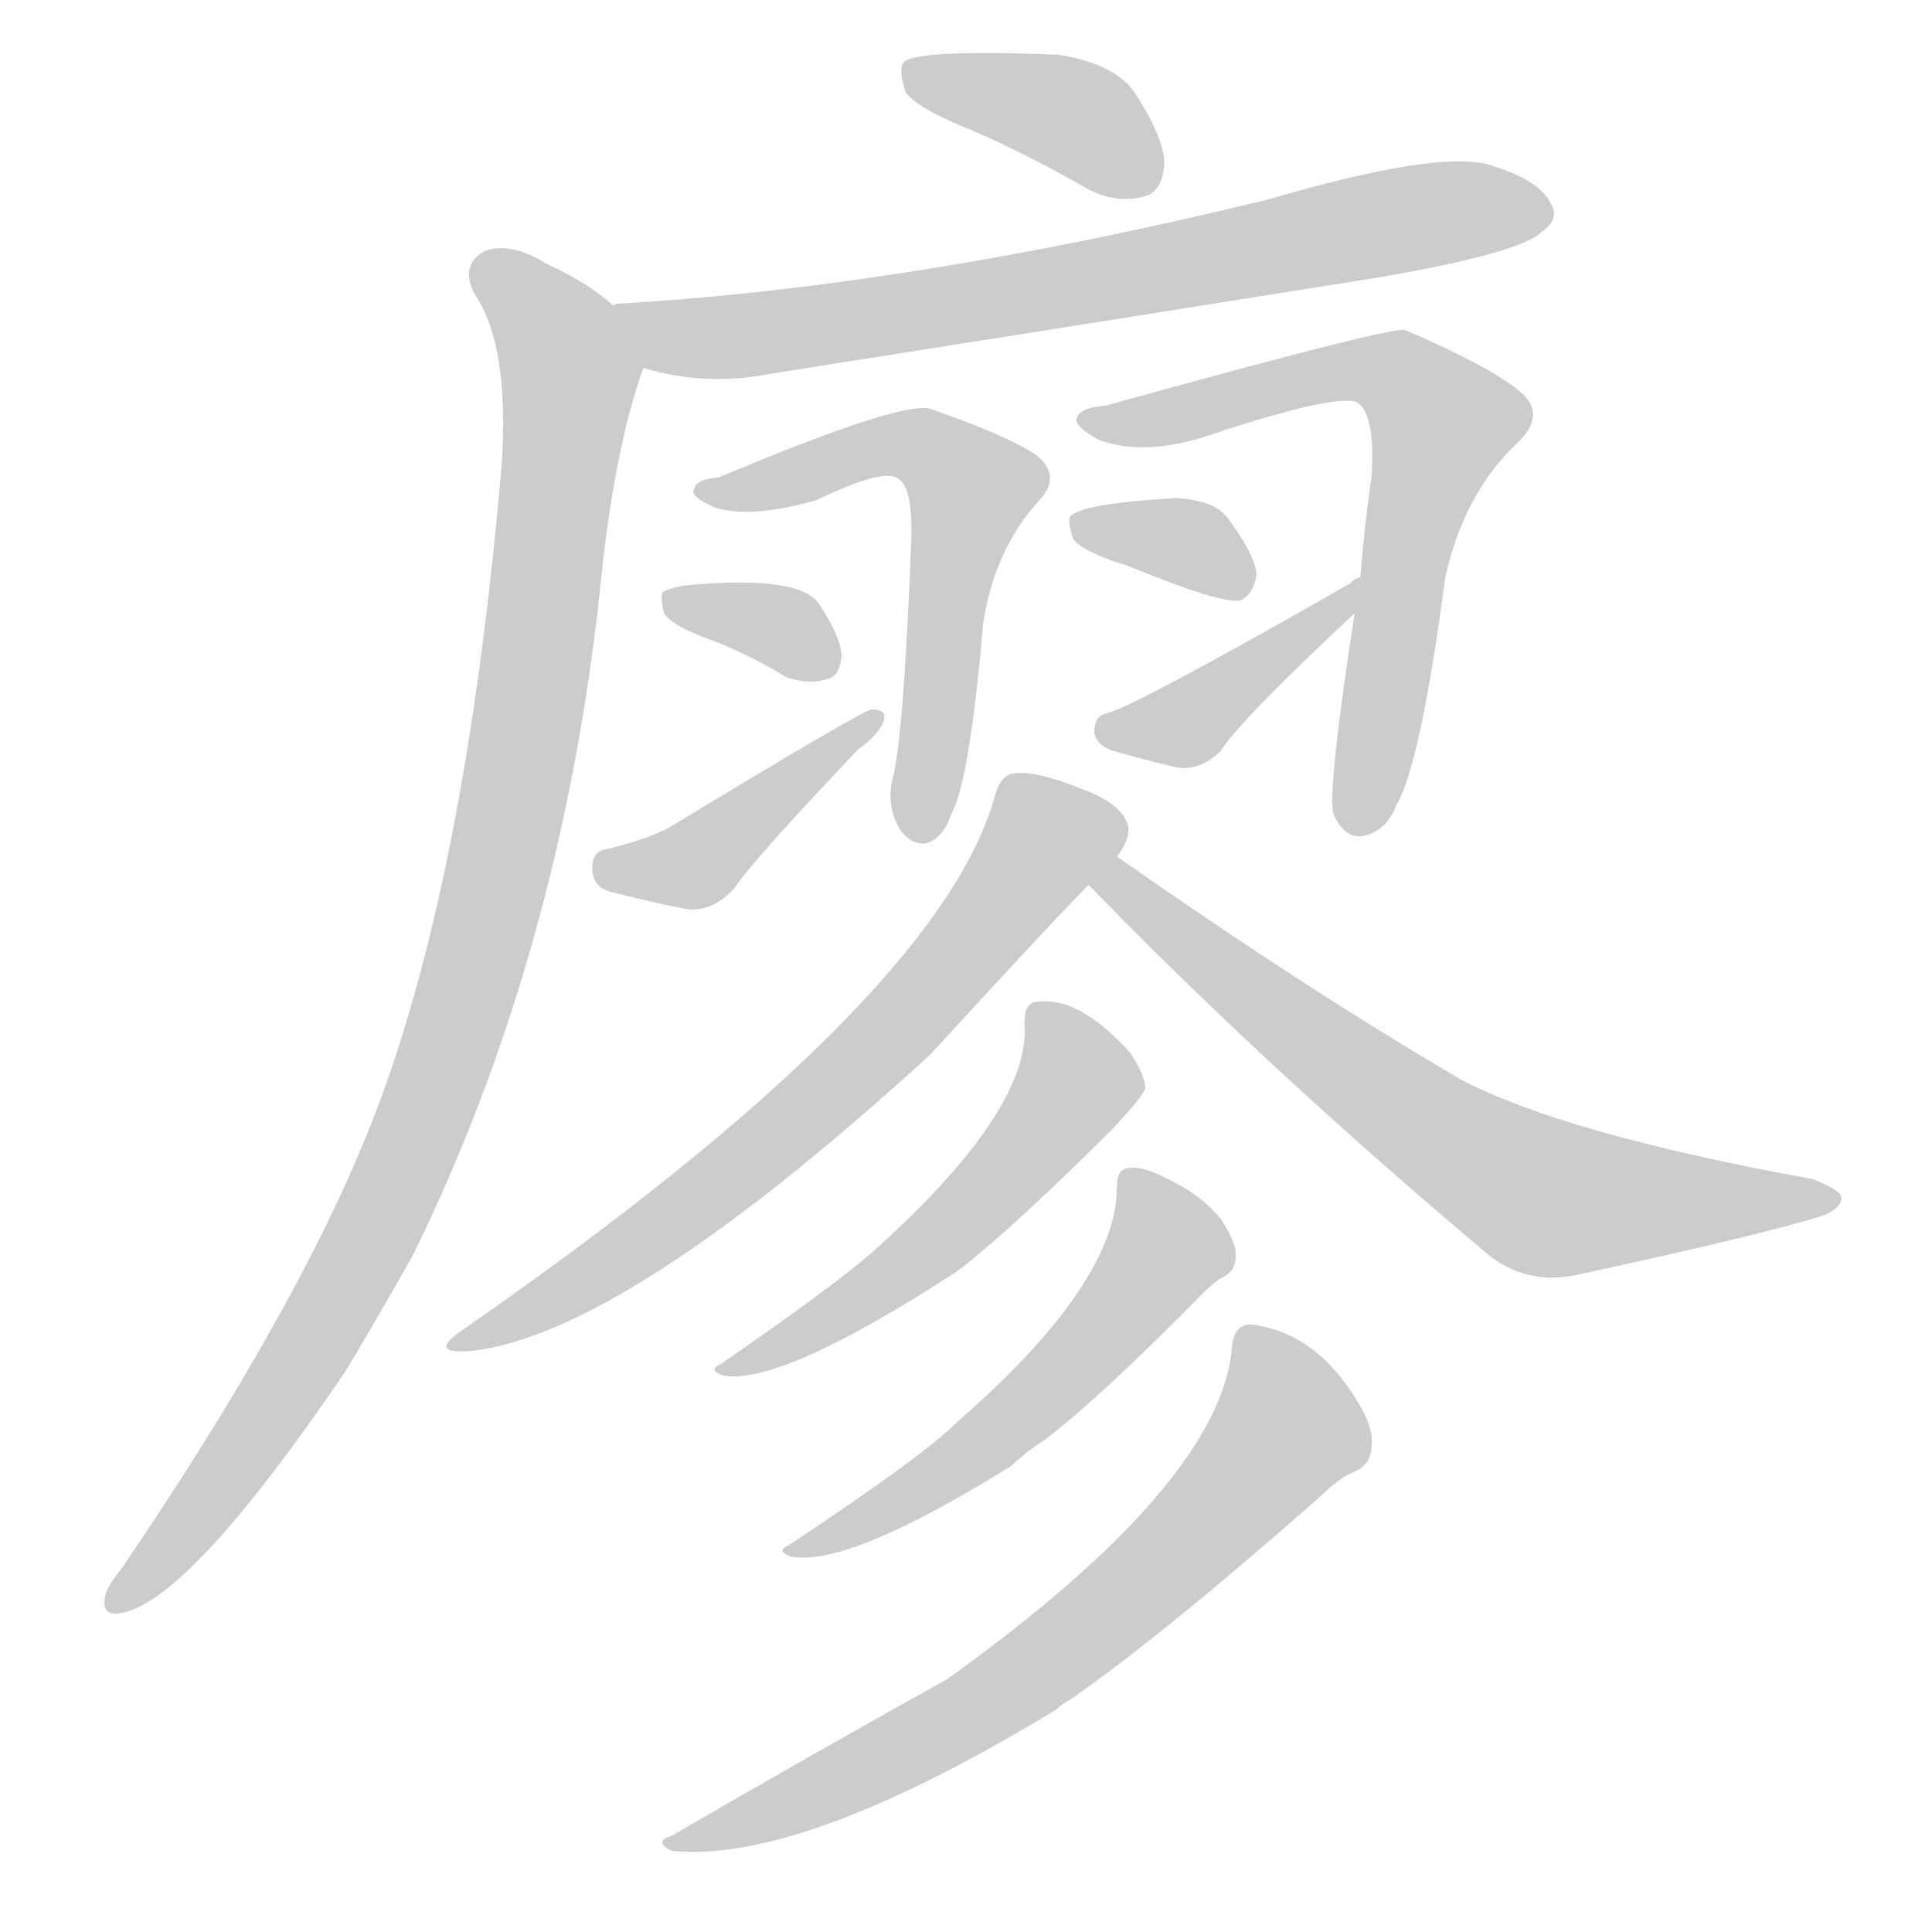 <!--
AnimCJK 2016-2018 Copyright Francois Mizessyn - https://github.com/parsimonhi/animCJK
Derived from:
    MakeMeAHanzi project - https://github.com/skishore/makemeahanzi
    Arphic PL KaitiM GB - https://apps.ubuntu.com/cat/applications/precise/fonts-arphic-gkai00mp/
    Arphic PL UKai - https://apps.ubuntu.com/cat/applications/fonts-arphic-ukai/
You can redistribute and/or modify this file under the terms of the Arphic Public License
as published by Arphic Technology Co., Ltd.
You should have received a copy of this license (the directory "APL") along with this file;
if not, see http://ftp.gnu.org/non-gnu/chinese-fonts-truetype/LICENSE.
-->
<svg id="z24278" class="acjk" version="1.1" viewBox="0 0 1024 1024" xmlns="http://www.w3.org/2000/svg" xmlns:xlink="http://www.w3.org/1999/xlink">
<style>
<![CDATA[
@keyframes z24278k {
	from {
		stroke:#ccc;
		stroke-dashoffset:3334;
	}
	1% {
		stroke:#c00;
		stroke-dashoffset:3334;
	}
	75% {
		stroke:#c00;
		stroke-dashoffset:0;
	}
	to {
		stroke:#000;
	}
}
#z24278 path[clip-path] {
	animation:z24278k 1s linear both;
	stroke-dasharray:3334;
	stroke-width:128;
	stroke-linecap:round;
	fill:none;
}
#z24278 path[clip-path="url(#z24278c1)"] {animation-delay:1s;}
#z24278 path[clip-path="url(#z24278c2)"] {animation-delay:2s;}
#z24278 path[clip-path="url(#z24278c3)"] {animation-delay:3s;}
#z24278 path[clip-path="url(#z24278c4)"] {animation-delay:4s;}
#z24278 path[clip-path="url(#z24278c5)"] {animation-delay:5s;}
#z24278 path[clip-path="url(#z24278c6)"] {animation-delay:6s;}
#z24278 path[clip-path="url(#z24278c7)"] {animation-delay:7s;}
#z24278 path[clip-path="url(#z24278c8)"] {animation-delay:8s;}
#z24278 path[clip-path="url(#z24278c9)"] {animation-delay:9s;}
#z24278 path[clip-path="url(#z24278c10)"] {animation-delay:10s;}
#z24278 path[clip-path="url(#z24278c11)"] {animation-delay:11s;}
#z24278 path[clip-path="url(#z24278c12)"] {animation-delay:12s;}
#z24278 path[clip-path="url(#z24278c13)"] {animation-delay:13s;}
#z24278 path[clip-path="url(#z24278c14)"] {animation-delay:14s;}
#z24278 path {fill:#ccc;}
]]>
</style>
<path id="z24278d1" d="M515 69Q545 82 578 101Q593 108 607 104Q616 101 617 88Q618 75 602 50Q592 34 561 29Q486 26 479 33Q476 37 480 49Q487 58 515 69Z"/>
<path id="z24278d2" d="M341 195Q374 205 409 198Q568 173 731 147Q806 134 817 123Q827 116 822 108Q816 95 788 87Q760 80 671 106Q482 152 327 161Q326 161 325 162C313 164 329 193 341 195Z"/>
<path id="z24278d3" d="M325 162Q312 150 290 140Q271 128 257 133Q244 140 251 155Q270 182 266 245Q247 468 197 595Q158 694 64 832Q58 839 56 845Q53 857 64 855Q100 849 183 727Q201 697 219 665Q297 506 318 313Q325 240 341 195C346 184 335 169 325 162Z"/>
<path id="z24278d4" d="M381 253Q369 254 368 259Q365 263 379 269Q398 275 433 265Q466 249 475 253Q484 257 483 286Q479 391 473 413Q470 426 476 438Q482 448 491 447Q500 444 504 432Q514 414 521 331Q527 291 551 265Q563 252 549 241Q534 231 494 217Q481 211 381 253Z"/>
<path id="z24278d5" d="M379 340Q397 347 417 359Q429 363 438 360Q445 359 446 348Q446 338 434 320Q424 305 366 310Q356 311 351 314Q350 318 352 325Q356 332 379 340Z"/>
<path id="z24278d6" d="M322 450Q313 451 314 462Q315 471 325 473Q353 480 365 482Q378 483 389 471Q399 456 455 397Q465 390 468 383Q471 376 462 376Q458 376 354 439Q342 445 322 450Z"/>
<path id="z24278d7" d="M718 325Q703 422 707 432Q713 445 723 443Q735 440 740 427Q753 405 766 306Q776 261 805 234Q820 219 805 207Q789 194 745 175Q741 172 586 215Q573 216 571 221Q568 225 582 233Q606 242 640 231Q706 209 719 213Q729 219 727 252Q723 280 721 306C719 319 719 319 718 325Z"/>
<path id="z24278d8" d="M598 300Q649 321 658 318Q665 314 666 304Q665 294 651 275Q644 265 623 264Q572 267 567 274Q566 278 569 286Q575 293 598 300Z"/>
<path id="z24278d9" d="M721 306Q717 307 716 309Q604 373 587 378Q580 379 580 388Q581 395 590 398Q615 405 625 407Q637 408 647 398Q657 382 718 325C723 320 727 303 721 306Z"/>
<path id="z24278d10" d="M592 454Q599 445 598 438Q595 426 573 418Q548 408 537 410Q530 411 527 423Q496 531 245 705Q226 718 250 716Q331 707 493 559Q559 487 577 469C587 459 587 459 592 454Z"/>
<path id="z24278d11" d="M577 469Q671 566 790 666Q811 682 839 675Q936 654 967 644Q976 640 976 635Q976 631 961 625Q829 601 774 572Q692 524 592 454C586 450 573 463 577 469Z"/>
<path id="z24278d12" d="M543 542Q547 588 462 664Q440 683 382 723Q375 726 383 729Q413 735 507 674Q508 673 511 671Q541 647 590 598Q605 582 607 577Q607 570 599 558Q572 528 550 531Q543 531 543 542Z"/>
<path id="z24278d13" d="M592 629Q592 680 507 754Q489 772 418 819Q411 822 419 825Q449 831 536 777Q543 770 554 763Q585 739 637 686Q644 679 648 677Q655 674 655 665Q655 658 647 646Q637 634 623 627Q607 618 599 619Q592 619 592 629Z"/>
<path id="z24278d14" d="M653 714Q647 786 502 890Q430 930 356 973Q346 976 356 981Q425 988 560 906Q563 903 567 901Q616 867 700 793Q710 783 718 780Q727 776 727 766Q728 756 719 742Q697 706 663 702Q654 702 653 714Z"/>
<defs>
	<clipPath id="z24278c1"><use xlink:href="#z24278d1"/></clipPath>
	<clipPath id="z24278c2"><use xlink:href="#z24278d2"/></clipPath>
	<clipPath id="z24278c3"><use xlink:href="#z24278d3"/></clipPath>
	<clipPath id="z24278c4"><use xlink:href="#z24278d4"/></clipPath>
	<clipPath id="z24278c5"><use xlink:href="#z24278d5"/></clipPath>
	<clipPath id="z24278c6"><use xlink:href="#z24278d6"/></clipPath>
	<clipPath id="z24278c7"><use xlink:href="#z24278d7"/></clipPath>
	<clipPath id="z24278c8"><use xlink:href="#z24278d8"/></clipPath>
	<clipPath id="z24278c9"><use xlink:href="#z24278d9"/></clipPath>
	<clipPath id="z24278c10"><use xlink:href="#z24278d10"/></clipPath>
	<clipPath id="z24278c11"><use xlink:href="#z24278d11"/></clipPath>
	<clipPath id="z24278c12"><use xlink:href="#z24278d12"/></clipPath>
	<clipPath id="z24278c13"><use xlink:href="#z24278d13"/></clipPath>
	<clipPath id="z24278c14"><use xlink:href="#z24278d14"/></clipPath>
</defs>
<path pathLength="3333" clip-path="url(#z24278c1)" d="M485 39L613 94"/>
<path pathLength="3333" clip-path="url(#z24278c2)" d="M334 167L401 177L819 109"/>
<path pathLength="3333" clip-path="url(#z24278c3)" d="M254 140L302 199L252 509L169 706L61 848"/>
<path pathLength="3333" clip-path="url(#z24278c4)" d="M373 260L478 235L518 259L486 439"/>
<path pathLength="3333" clip-path="url(#z24278c5)" d="M358 316L440 351"/>
<path pathLength="3333" clip-path="url(#z24278c6)" d="M318 462L370 457L462 383"/>
<path pathLength="3333" clip-path="url(#z24278c7)" d="M578 222L721 195L768 223L723 437"/>
<path pathLength="3333" clip-path="url(#z24278c8)" d="M575 279L659 307"/>
<path pathLength="3333" clip-path="url(#z24278c9)" d="M584 387L631 382L713 313"/>
<path pathLength="3333" clip-path="url(#z24278c10)" d="M594 439L542 454L423 593L245 711"/>
<path pathLength="3333" clip-path="url(#z24278c11)" d="M587 464L808 630L968 636"/>
<path pathLength="3333" clip-path="url(#z24278c12)" d="M552 538L571 575L542 613L389 725"/>
<path pathLength="3333" clip-path="url(#z24278c13)" d="M600 629L618 667L596 694L425 821"/>
<path pathLength="3333" clip-path="url(#z24278c14)" d="M664 708L684 761L609 836L504 914L360 975"/>
</svg>